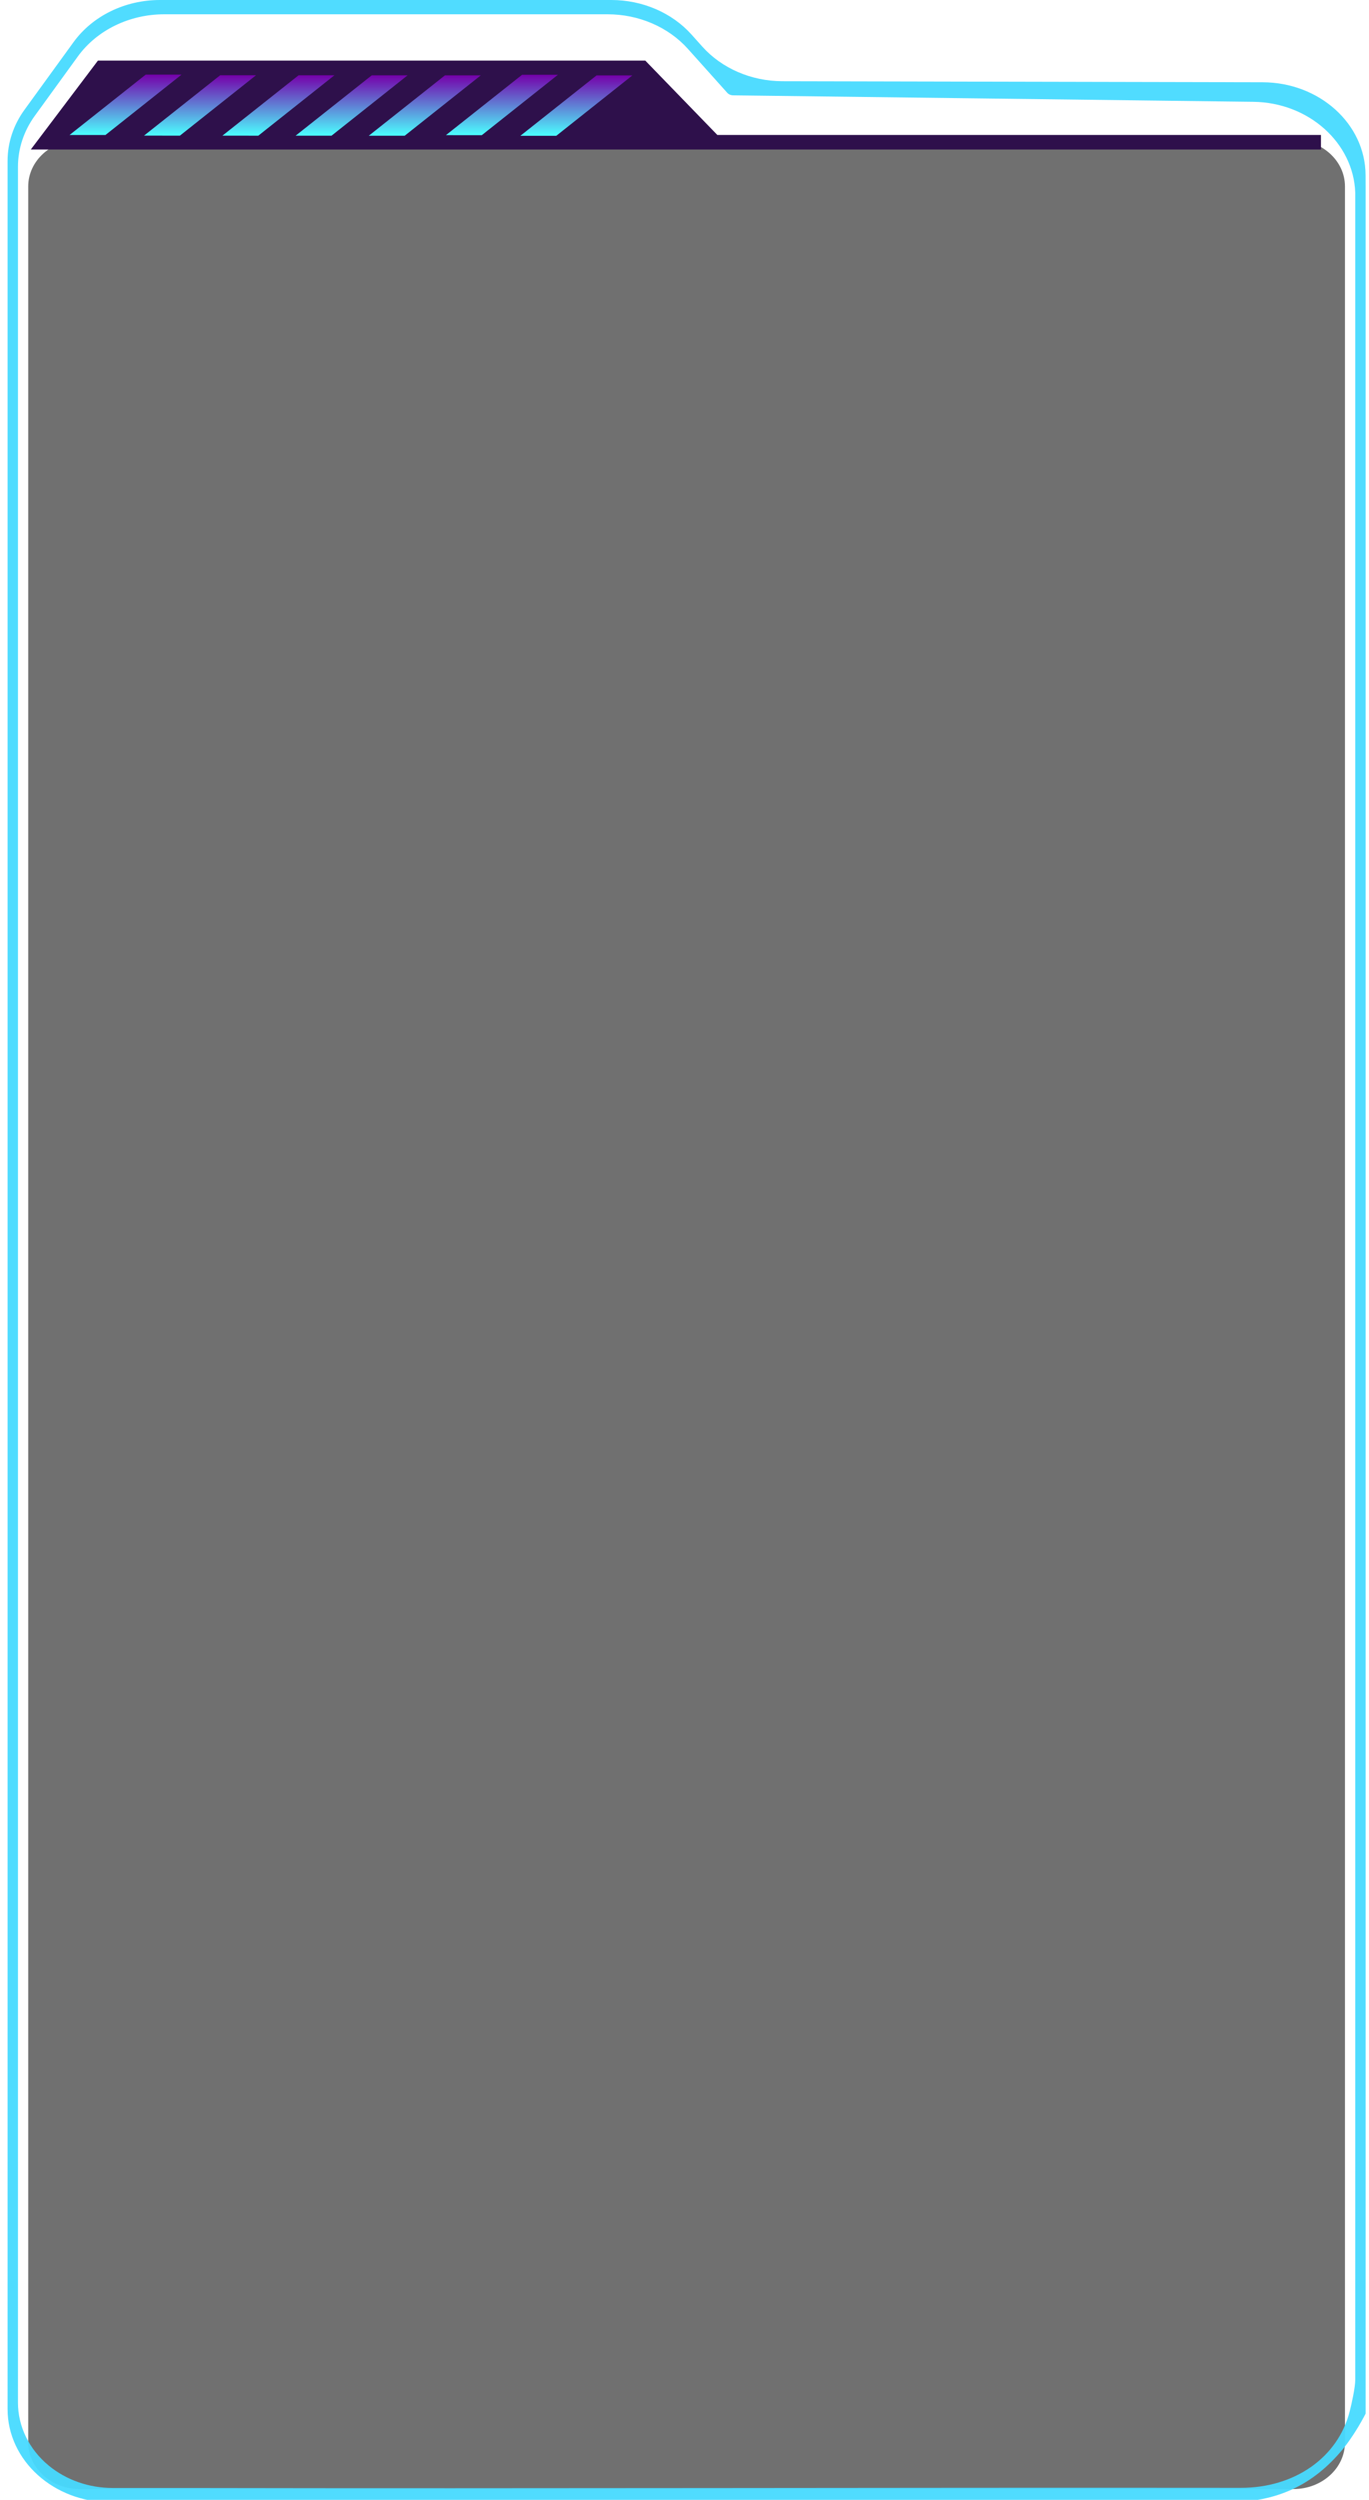 <?xml version="1.0" encoding="UTF-8" standalone="no"?>
<svg
   xmlns:dc="http://purl.org/dc/elements/1.1/"
   xmlns:cc="http://creativecommons.org/ns#"
   xmlns:rdf="http://www.w3.org/1999/02/22-rdf-syntax-ns#"
   xmlns:svg="http://www.w3.org/2000/svg"
   xmlns="http://www.w3.org/2000/svg"
   xmlns:sodipodi="http://sodipodi.sourceforge.net/DTD/sodipodi-0.dtd"
   xmlns:inkscape="http://www.inkscape.org/namespaces/inkscape"
   width="263"
   height="480"
   viewBox="0 0 263 480"
   fill="none"
   version="1.1"
   id="svg64"
   sodipodi:docname="filter.svg"
   inkscape:version="1.0.2-2 (e86c870879, 2021-01-15)">
  <sodipodi:namedview
     pagecolor="#ffffff"
     bordercolor="#666666"
     borderopacity="1"
     objecttolerance="10"
     gridtolerance="10"
     guidetolerance="10"
     inkscape:pageopacity="0"
     inkscape:pageshadow="2"
     inkscape:window-width="1920"
     inkscape:window-height="1017"
     id="namedview66"
     showgrid="false"
     inkscape:zoom="1.3356461"
     inkscape:cx="73.692843"
     inkscape:cy="258.01811"
     inkscape:window-x="-8"
     inkscape:window-y="-8"
     inkscape:window-maximized="1"
     inkscape:current-layer="svg64"
     inkscape:document-rotation="0" />
  <g
     clip-path="url(#clip0_5_7113)"
     id="g22"
     transform="matrix(0.992,0,0,0.895,1.455,0)">
    <path
       d="M 4,40 C 4,34.477 8.477,30 14,30 h 235 c 5.523,0 10,4.477 10,10 v 484 c 0,5.523 -4.477,10 -10,10 H 14 C 8.477,534 4,529.523 4,524 Z"
       fill="#000000"
       fill-opacity="0.56"
       id="path2" />
    <path
       d="m 116.204,3.065 c 6.039,0 11.754,2.729 15.551,7.424 l 7.505,9.281 0.107,0.132 c 0.284,0.35 0.71,0.553 1.16,0.553 33.582,0.461 67.165,0.927 100.747,1.39 10.693,0.147 19.383,8.796 19.719,19.485 V 510.568 c 0,1.615 -0.711,5.183 -1.074,6.755 -2.317,10.039 -10.784,16.422 -21.087,16.41 -68.732,-0.082 -135.02,0.18 -204.237,0.03 H 20.34 c -4.584,0 -9.002,-1.718 -12.382,-4.815 -3.789,-3.471 -5.946,-8.374 -5.946,-13.513 V 479.088 425.863 35.793 c 0,-3.891 1.135,-7.697 3.265,-10.952 L 13.607,12.113 C 17.302,6.467 23.594,3.065 30.342,3.065 Z m 16.263,4.365 C 128.67,2.731 122.953,0 116.911,0 H 29.505 C 22.758,0 16.467,3.401 12.771,9.046 L 3.267,23.565 C 1.135,26.82 0,30.628 0,34.519 v 392.629 89.698 c 0,11.045 8.954,20 20,20 H 33.76 236.164 c 9.648,0 16.668,-3.692 22.435,-11.428 2.284,-3.064 6.403,-10.501 6.405,-14.322 0.077,-163.208 -2.137,-307.353 -2.004,-471.025 -0.003,-0.833 -0.006,-1.665 -0.009,-2.498 -0.04,-10.997 -8.948,-19.897 -19.944,-19.924 -31.001,-0.076 -62.003,-0.149 -93.004,-0.226 -6.024,-0.015 -11.72,-2.745 -15.506,-7.43 z"
       fill="#48dbff"
       fill-opacity="0.95"
       id="path4" />
    <path
       d="M 4.5,32.073 17.5,13 h 106 l 13.956,15.957 h 107.127 9.766 v 3.116 z"
       fill="#2e104b"
       id="path6" />
    <path
       d="M 18.951,28.966 12,28.963 26.751,16.007 33.689,16.01 Z"
       fill="url(#paint0_linear_5_7113)"
       id="path8"
       style="fill:url(#paint0_linear_5_7113)" />
    <path
       d="m 48.559,29.108 -6.951,-0.003 14.751,-12.956 6.938,0.003 z"
       fill="url(#paint1_linear_5_7113)"
       id="path10"
       style="fill:url(#paint1_linear_5_7113)" />
    <path
       d="m 76.905,29.121 -6.951,-0.003 14.751,-12.956 6.938,0.003 z"
       fill="url(#paint2_linear_5_7113)"
       id="path12"
       style="fill:url(#paint2_linear_5_7113)" />
    <path
       d="m 62.732,29.114 -6.951,-0.003 14.751,-12.956 6.938,0.003 z"
       fill="url(#paint3_linear_5_7113)"
       id="path14"
       style="fill:url(#paint3_linear_5_7113)" />
    <path
       d="M 33.374,29.101 26.423,29.098 41.174,16.141 48.112,16.145 Z"
       fill="url(#paint4_linear_5_7113)"
       id="path16"
       style="fill:url(#paint4_linear_5_7113)" />
    <path
       d="M 91.839,29 84.888,28.997 99.639,16.041 106.577,16.044 Z"
       fill="url(#paint5_linear_5_7113)"
       id="path18"
       style="fill:url(#paint5_linear_5_7113)" />
    <path
       d="M 106.263,29.135 99.311,29.132 114.062,16.175 121,16.178 Z"
       fill="url(#paint6_linear_5_7113)"
       id="path20"
       style="fill:url(#paint6_linear_5_7113)" />
  </g>
  <defs
     id="defs62">
    <linearGradient
       id="paint0_linear_5_7113"
       x1="22.84"
       y1="28.956"
       x2="22.846"
       y2="16.005"
       gradientUnits="userSpaceOnUse">
      <stop
         stop-color="#4BFFFF"
         id="stop24" />
      <stop
         offset="1"
         stop-color="#7500AA"
         id="stop26" />
    </linearGradient>
    <linearGradient
       id="paint1_linear_5_7113"
       x1="52.448"
       y1="29.098"
       x2="52.454"
       y2="16.146"
       gradientUnits="userSpaceOnUse">
      <stop
         stop-color="#4BFFFF"
         id="stop29" />
      <stop
         offset="1"
         stop-color="#7500AA"
         id="stop31" />
    </linearGradient>
    <linearGradient
       id="paint2_linear_5_7113"
       x1="80.794"
       y1="29.111"
       x2="80.8"
       y2="16.16"
       gradientUnits="userSpaceOnUse">
      <stop
         stop-color="#4BFFFF"
         id="stop34" />
      <stop
         offset="1"
         stop-color="#7500AA"
         id="stop36" />
    </linearGradient>
    <linearGradient
       id="paint3_linear_5_7113"
       x1="66.621"
       y1="29.104"
       x2="66.627"
       y2="16.153"
       gradientUnits="userSpaceOnUse">
      <stop
         stop-color="#4BFFFF"
         id="stop39" />
      <stop
         offset="1"
         stop-color="#7500AA"
         id="stop41" />
    </linearGradient>
    <linearGradient
       id="paint4_linear_5_7113"
       x1="37.263"
       y1="29.091"
       x2="37.269"
       y2="16.14"
       gradientUnits="userSpaceOnUse">
      <stop
         stop-color="#4BFFFF"
         id="stop44" />
      <stop
         offset="1"
         stop-color="#7500AA"
         id="stop46" />
    </linearGradient>
    <linearGradient
       id="paint5_linear_5_7113"
       x1="95.728"
       y1="28.99"
       x2="95.734"
       y2="16.039"
       gradientUnits="userSpaceOnUse">
      <stop
         stop-color="#4BFFFF"
         id="stop49" />
      <stop
         offset="1"
         stop-color="#7500AA"
         id="stop51" />
    </linearGradient>
    <linearGradient
       id="paint6_linear_5_7113"
       x1="110.152"
       y1="29.125"
       x2="110.158"
       y2="16.173"
       gradientUnits="userSpaceOnUse">
      <stop
         stop-color="#4BFFFF"
         id="stop54" />
      <stop
         offset="1"
         stop-color="#7500AA"
         id="stop56" />
    </linearGradient>
    <clipPath
       id="clip0_5_7113">
      <rect
         width="263"
         height="537"
         fill="white"
         id="rect59" />
    </clipPath>
  </defs>
</svg>
